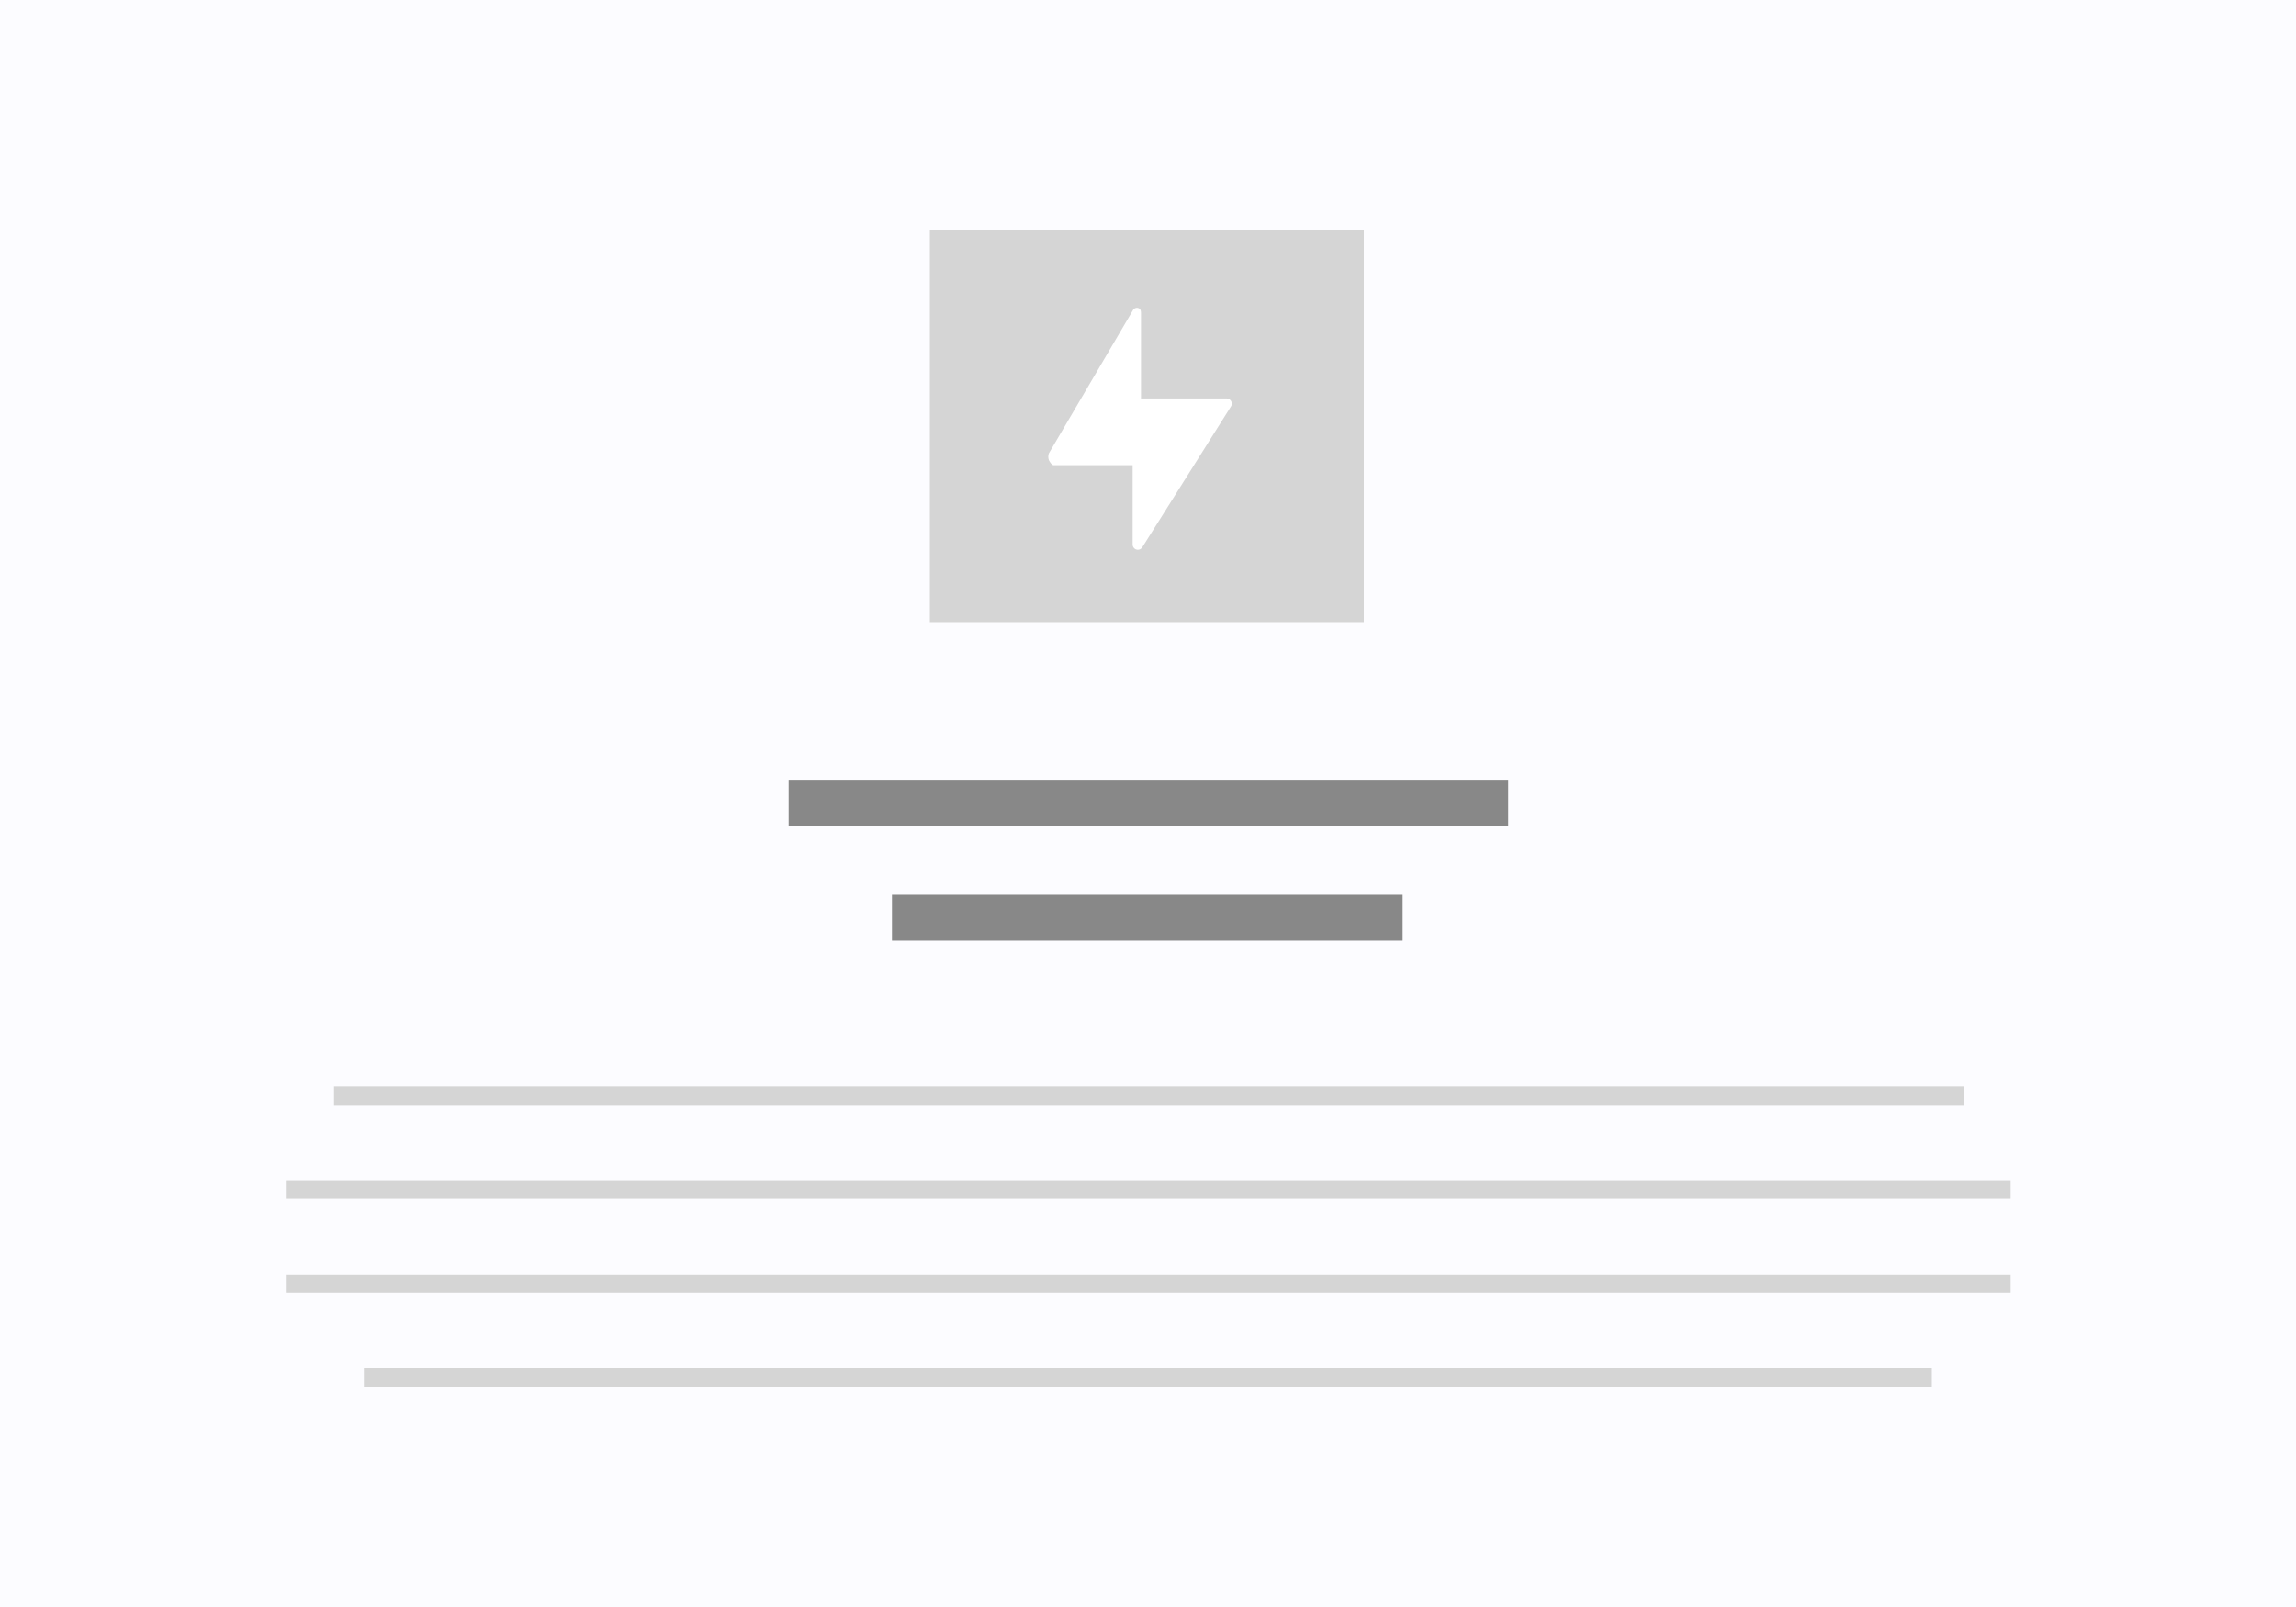 <svg xmlns="http://www.w3.org/2000/svg" width="1000" height="700"><rect width="100%" height="100%" fill="#333333" stroke="none"/><defs><clipPath id="a"><path d="M0 0h1000v700H0z"/></clipPath></defs><g clip-path="url(#a)"><path fill="#fcfcff" d="M0 0h1000v700H0z"/><path fill="#d5d5d5" d="M405 100h189v171H405z"/><path fill="none" stroke="#d5d5d5" stroke-width="8" d="M145.5 477.348h709.733M124.5 518.232h751.22M124.5 559.116h751.22M158.5 600h682.889"/><path fill="none" stroke="#888" stroke-width="20" d="M343.5 349.647h313.388M388.5 399.787h222.413"/><path stroke="#449fdb" d="M442 132"/><path fill="#fff" d="M536.205 174.747a2.274 2.274 0 0 0-1.989-1.171H496.95v-37.212c0-1.025-.229-1.92-1.222-2.2a1.984 1.984 0 0 0-2.327 1.04l-36.528 62.2a4.281 4.281 0 0 0 .044 3.2c.4.705 1.211 2.047 2.029 2.047h34.369v34.539a2.286 2.286 0 0 0 1.64 2.185 2.109 2.109 0 0 0 .633.087 2.271 2.271 0 0 0 1.923-1.062l38.628-61.345a2.273 2.273 0 0 0 .065-2.309Z"/></g></svg>
